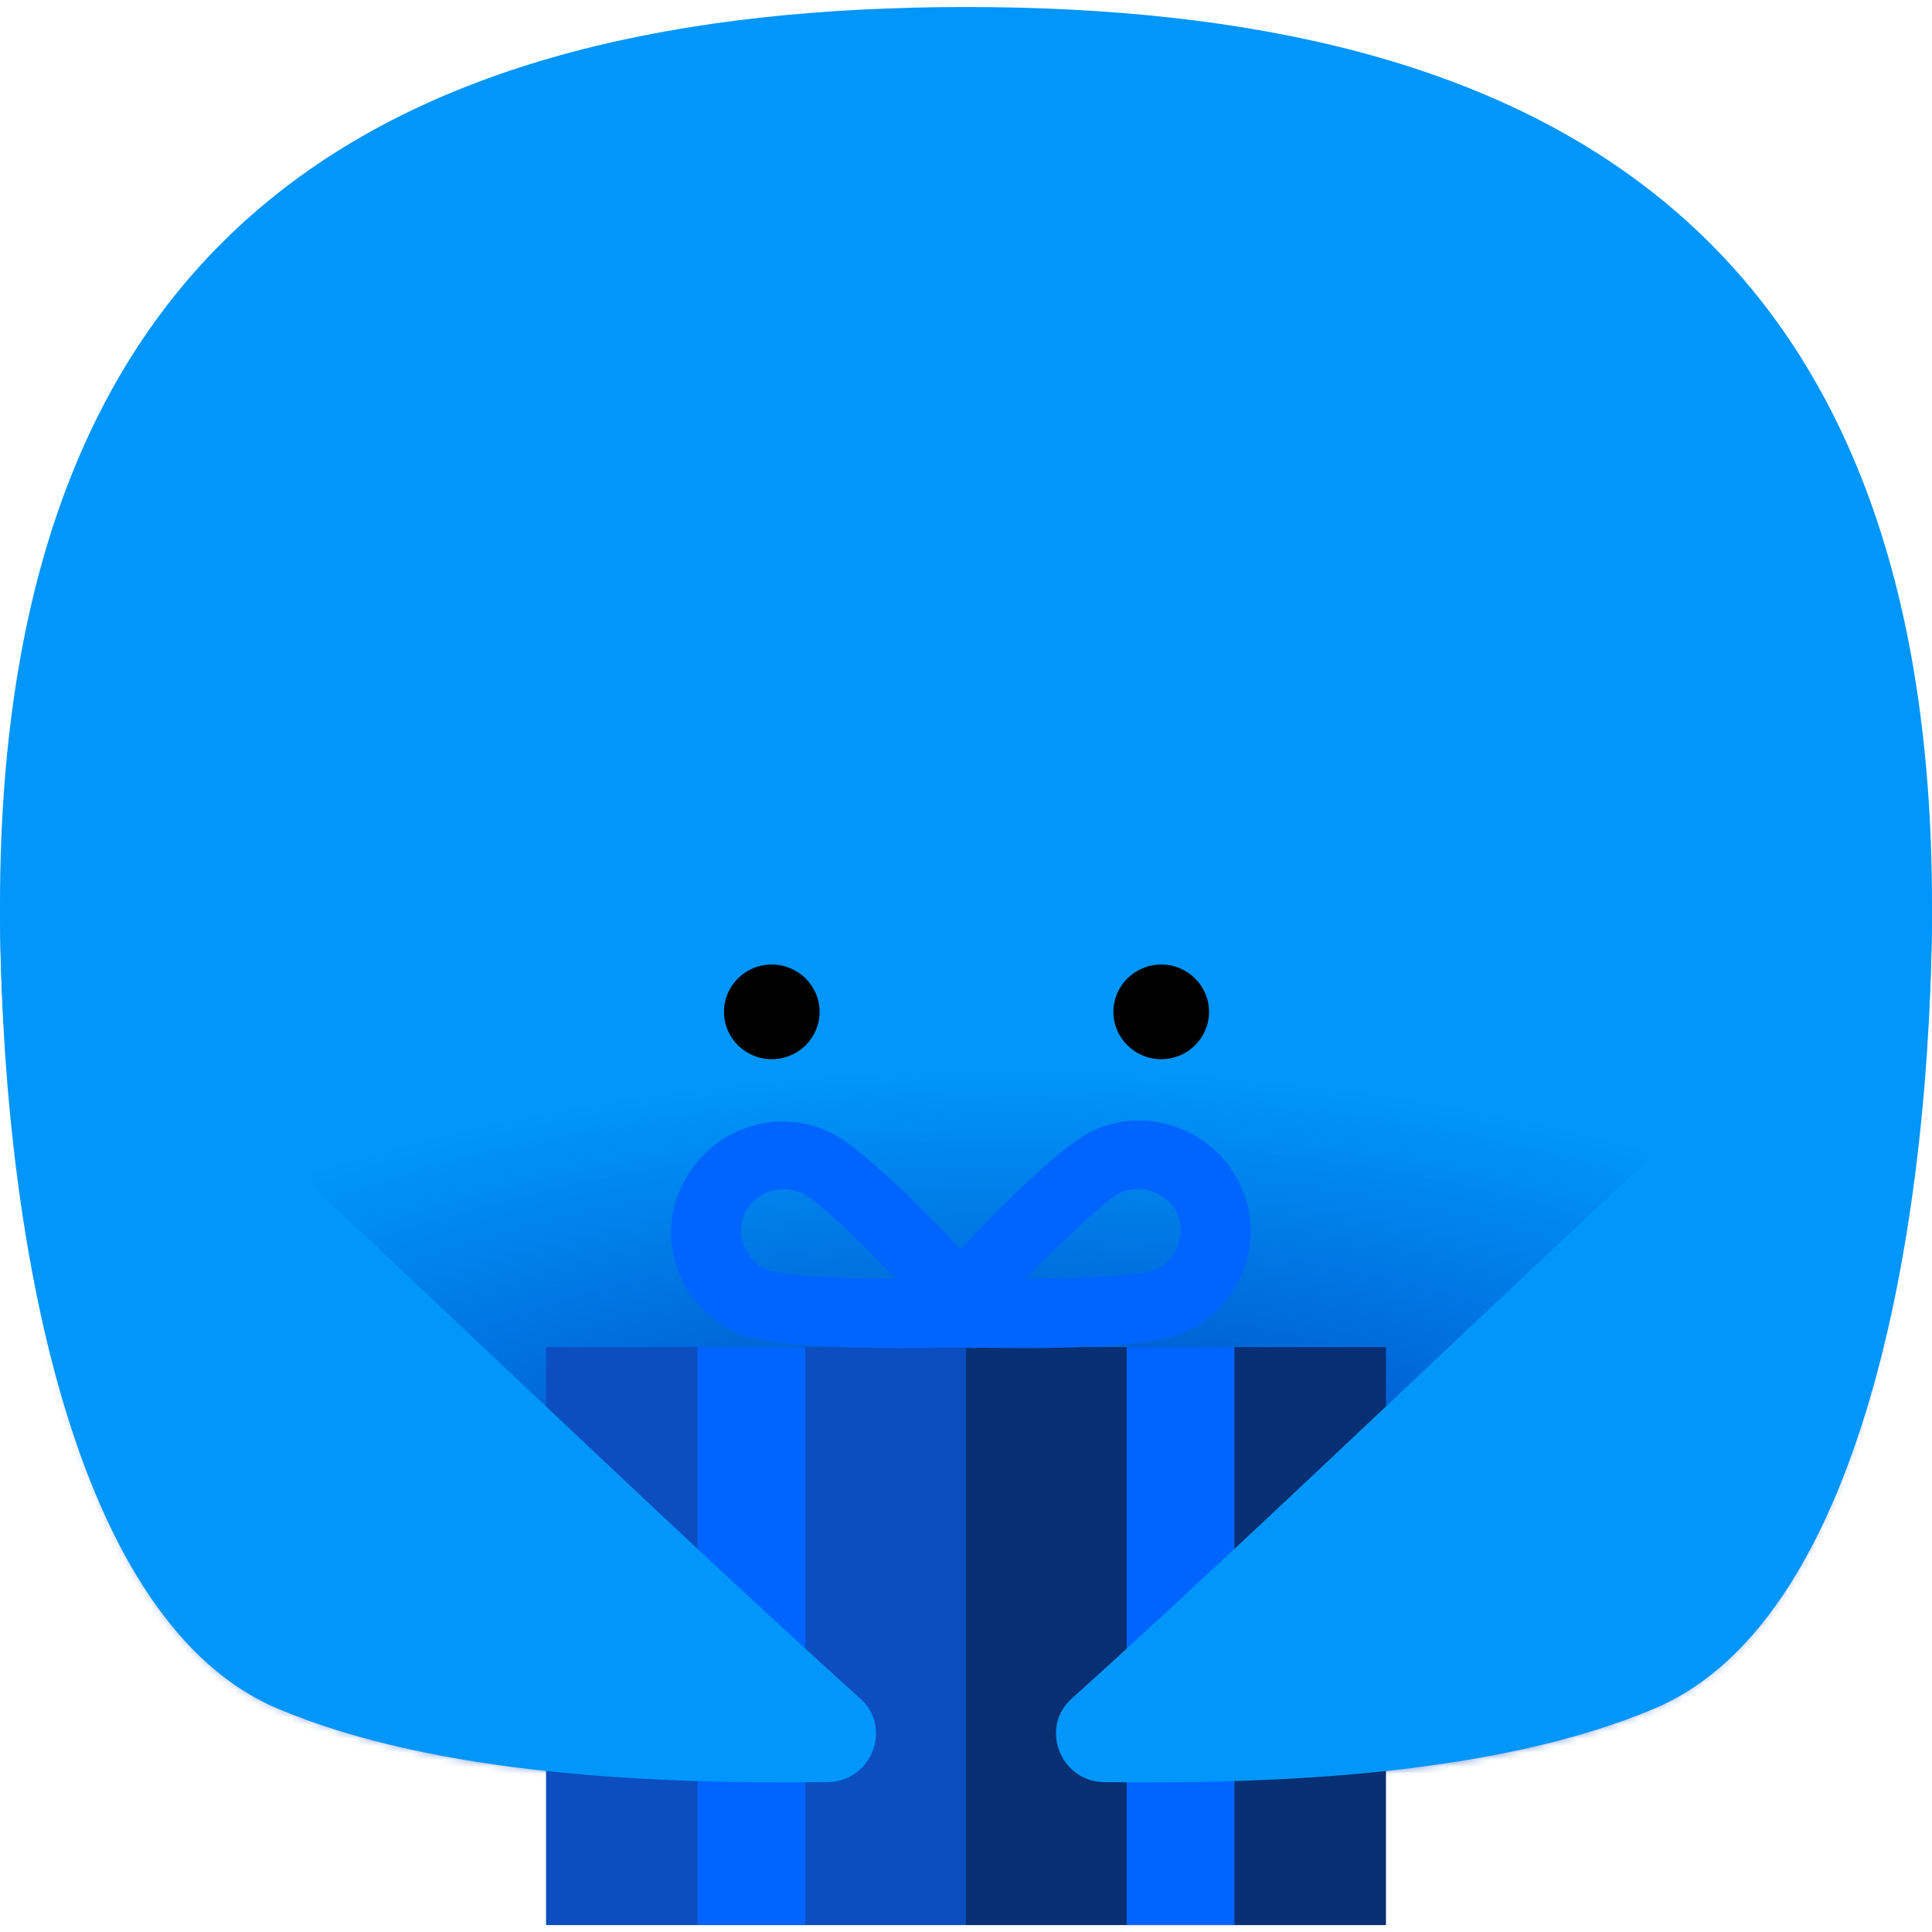 <svg width="275" height="275" viewBox="0 0 275 275" fill="none" xmlns="http://www.w3.org/2000/svg">
<g clip-path="url(#clip0_287_18617)">
<path d="M137.5 236.179C228.829 236.179 275 222.851 275 128.837C275 32.099 218.987 1 137.5 1C56.013 1 0 31.956 0 128.837C0 222.851 46.171 236.179 137.5 236.179Z" fill="#0096FA"/>
<mask id="mask0_287_18617" style="mask-type:luminance" maskUnits="userSpaceOnUse" x="0" y="1" width="275" height="253">
<path d="M275 129.123C275 128.98 275 128.98 275 128.837C275 128.837 275 128.837 275 128.693C275 128.55 275 128.55 275 128.407C274.855 31.956 218.842 1 137.5 1C56.158 1 0.145 31.956 0 128.407C0 128.55 0 128.55 0 128.693C0 128.693 0 128.693 0 128.837C0 128.98 0 128.98 0 129.123C0 130.413 0 131.703 0 132.993C0 133.136 0 133.423 0 133.566C0.724 176.13 10.132 230.733 39.368 243.202C62.092 252.804 93.789 253.95 117.816 253.664C124.039 253.52 126.934 246.068 122.302 241.912C120.131 240.049 117.96 238.042 115.789 235.893C122.737 236.179 129.974 236.179 137.355 236.179C144.737 236.179 152.118 236.036 158.921 235.893C156.75 237.899 154.434 239.905 152.408 241.912C147.776 246.068 150.671 253.664 156.895 253.664C180.921 253.95 212.618 252.947 235.342 243.202C264.723 230.733 274.131 176.13 274.71 133.566C274.71 133.423 274.71 133.136 274.71 132.993C275 131.56 275 130.27 275 129.123Z" fill="white"/>
</mask>
<g mask="url(#mask0_287_18617)">
<path d="M294.25 90.572H-19.105V318.442H294.25V90.572Z" fill="url(#paint0_radial_287_18617)"/>
</g>
<path d="M109.855 150.764C113.612 150.764 116.658 147.748 116.658 144.028C116.658 140.308 113.612 137.292 109.855 137.292C106.098 137.292 103.053 140.308 103.053 144.028C103.053 147.748 106.098 150.764 109.855 150.764Z" fill="black"/>
<path d="M165.289 150.764C169.046 150.764 172.092 147.748 172.092 144.028C172.092 140.308 169.046 137.292 165.289 137.292C161.532 137.292 158.486 140.308 158.486 144.028C158.486 147.748 161.532 150.764 165.289 150.764Z" fill="black"/>
<path d="M197.276 191.752H137.5V274.015H197.276V191.752Z" fill="#072F73"/>
<path d="M175.711 191.752H160.369V274.015H175.711V191.752Z" fill="#0065FF"/>
<path d="M137.501 191.752H77.725V274.015H137.501V191.752Z" fill="#0C4EC0"/>
<path d="M114.633 191.752H99.291V274.015H114.633V191.752Z" fill="#0065FF"/>
<path d="M145.606 191.895C141.119 191.895 137.067 191.752 134.896 191.752C133.014 191.752 131.277 190.605 130.554 188.742C129.83 187.022 130.119 185.016 131.422 183.583C135.619 178.853 149.804 163.375 155.883 160.796C159.791 159.076 164.133 159.076 168.04 160.652C171.948 162.229 175.133 165.238 176.725 169.108C178.462 172.978 178.462 177.277 176.869 181.146C175.277 185.016 172.238 188.169 168.33 189.745C164.422 191.465 154.001 191.895 145.606 191.895ZM162.106 169.251C161.238 169.251 160.514 169.395 159.646 169.681C157.764 170.541 151.975 175.844 146.041 182.006C154.725 182.006 162.396 181.576 164.422 180.717C165.869 180.143 167.027 178.853 167.606 177.42C168.185 175.987 168.185 174.267 167.606 172.834C167.027 171.401 165.725 170.254 164.277 169.681C163.554 169.395 162.83 169.251 162.106 169.251Z" fill="#0065FF"/>
<path d="M128.094 191.895C119.555 191.895 109.278 191.466 105.226 189.889C101.318 188.169 98.278 185.16 96.686 181.29C95.094 177.421 95.094 173.121 96.831 169.252C98.568 165.382 101.607 162.372 105.515 160.796C109.423 159.219 113.765 159.219 117.673 160.939C123.752 163.519 137.936 178.997 142.134 183.726C143.436 185.16 143.726 187.166 143.002 188.886C142.278 190.606 140.542 191.752 138.66 191.895C136.634 191.752 132.726 191.895 128.094 191.895ZM111.594 169.252C110.87 169.252 110.002 169.395 109.278 169.681C107.831 170.255 106.528 171.401 105.949 172.834C105.371 174.268 105.226 175.987 105.949 177.421C106.528 178.854 107.686 180.144 109.134 180.717C111.015 181.577 118.831 182.007 127.515 182.007C121.581 175.844 115.936 170.541 113.91 169.681C113.186 169.538 112.463 169.252 111.594 169.252Z" fill="#0065FF"/>
<path d="M122.447 241.768C87.566 210.382 37.921 161.369 0 128.55C0 171.687 8.974 230.303 39.513 243.201C62.237 252.804 93.934 253.95 117.96 253.663C124.039 253.52 127.079 245.924 122.447 241.768Z" fill="#0096FA"/>
<path d="M152.553 241.768C187.434 210.382 237.079 161.369 275 128.55C275 171.687 266.026 230.303 235.487 243.201C212.763 252.804 181.066 253.95 157.04 253.663C150.961 253.52 147.921 245.924 152.553 241.768Z" fill="#0096FA"/>
</g>
<defs>
<radialGradient id="paint0_radial_287_18617" cx="0" cy="0" r="1" gradientUnits="userSpaceOnUse" gradientTransform="translate(144.81 226.779) scale(169.039 74.617)">
<stop stop-color="#0035B5"/>
<stop offset="0.047" stop-color="#0035B5" stop-opacity="0.953"/>
<stop offset="1" stop-color="#0035B5" stop-opacity="0"/>
</radialGradient>
<clipPath id="clip0_287_18617">
<rect width="275" height="273.015" fill="white" transform="translate(0 1)"/>
</clipPath>
</defs>
</svg>
